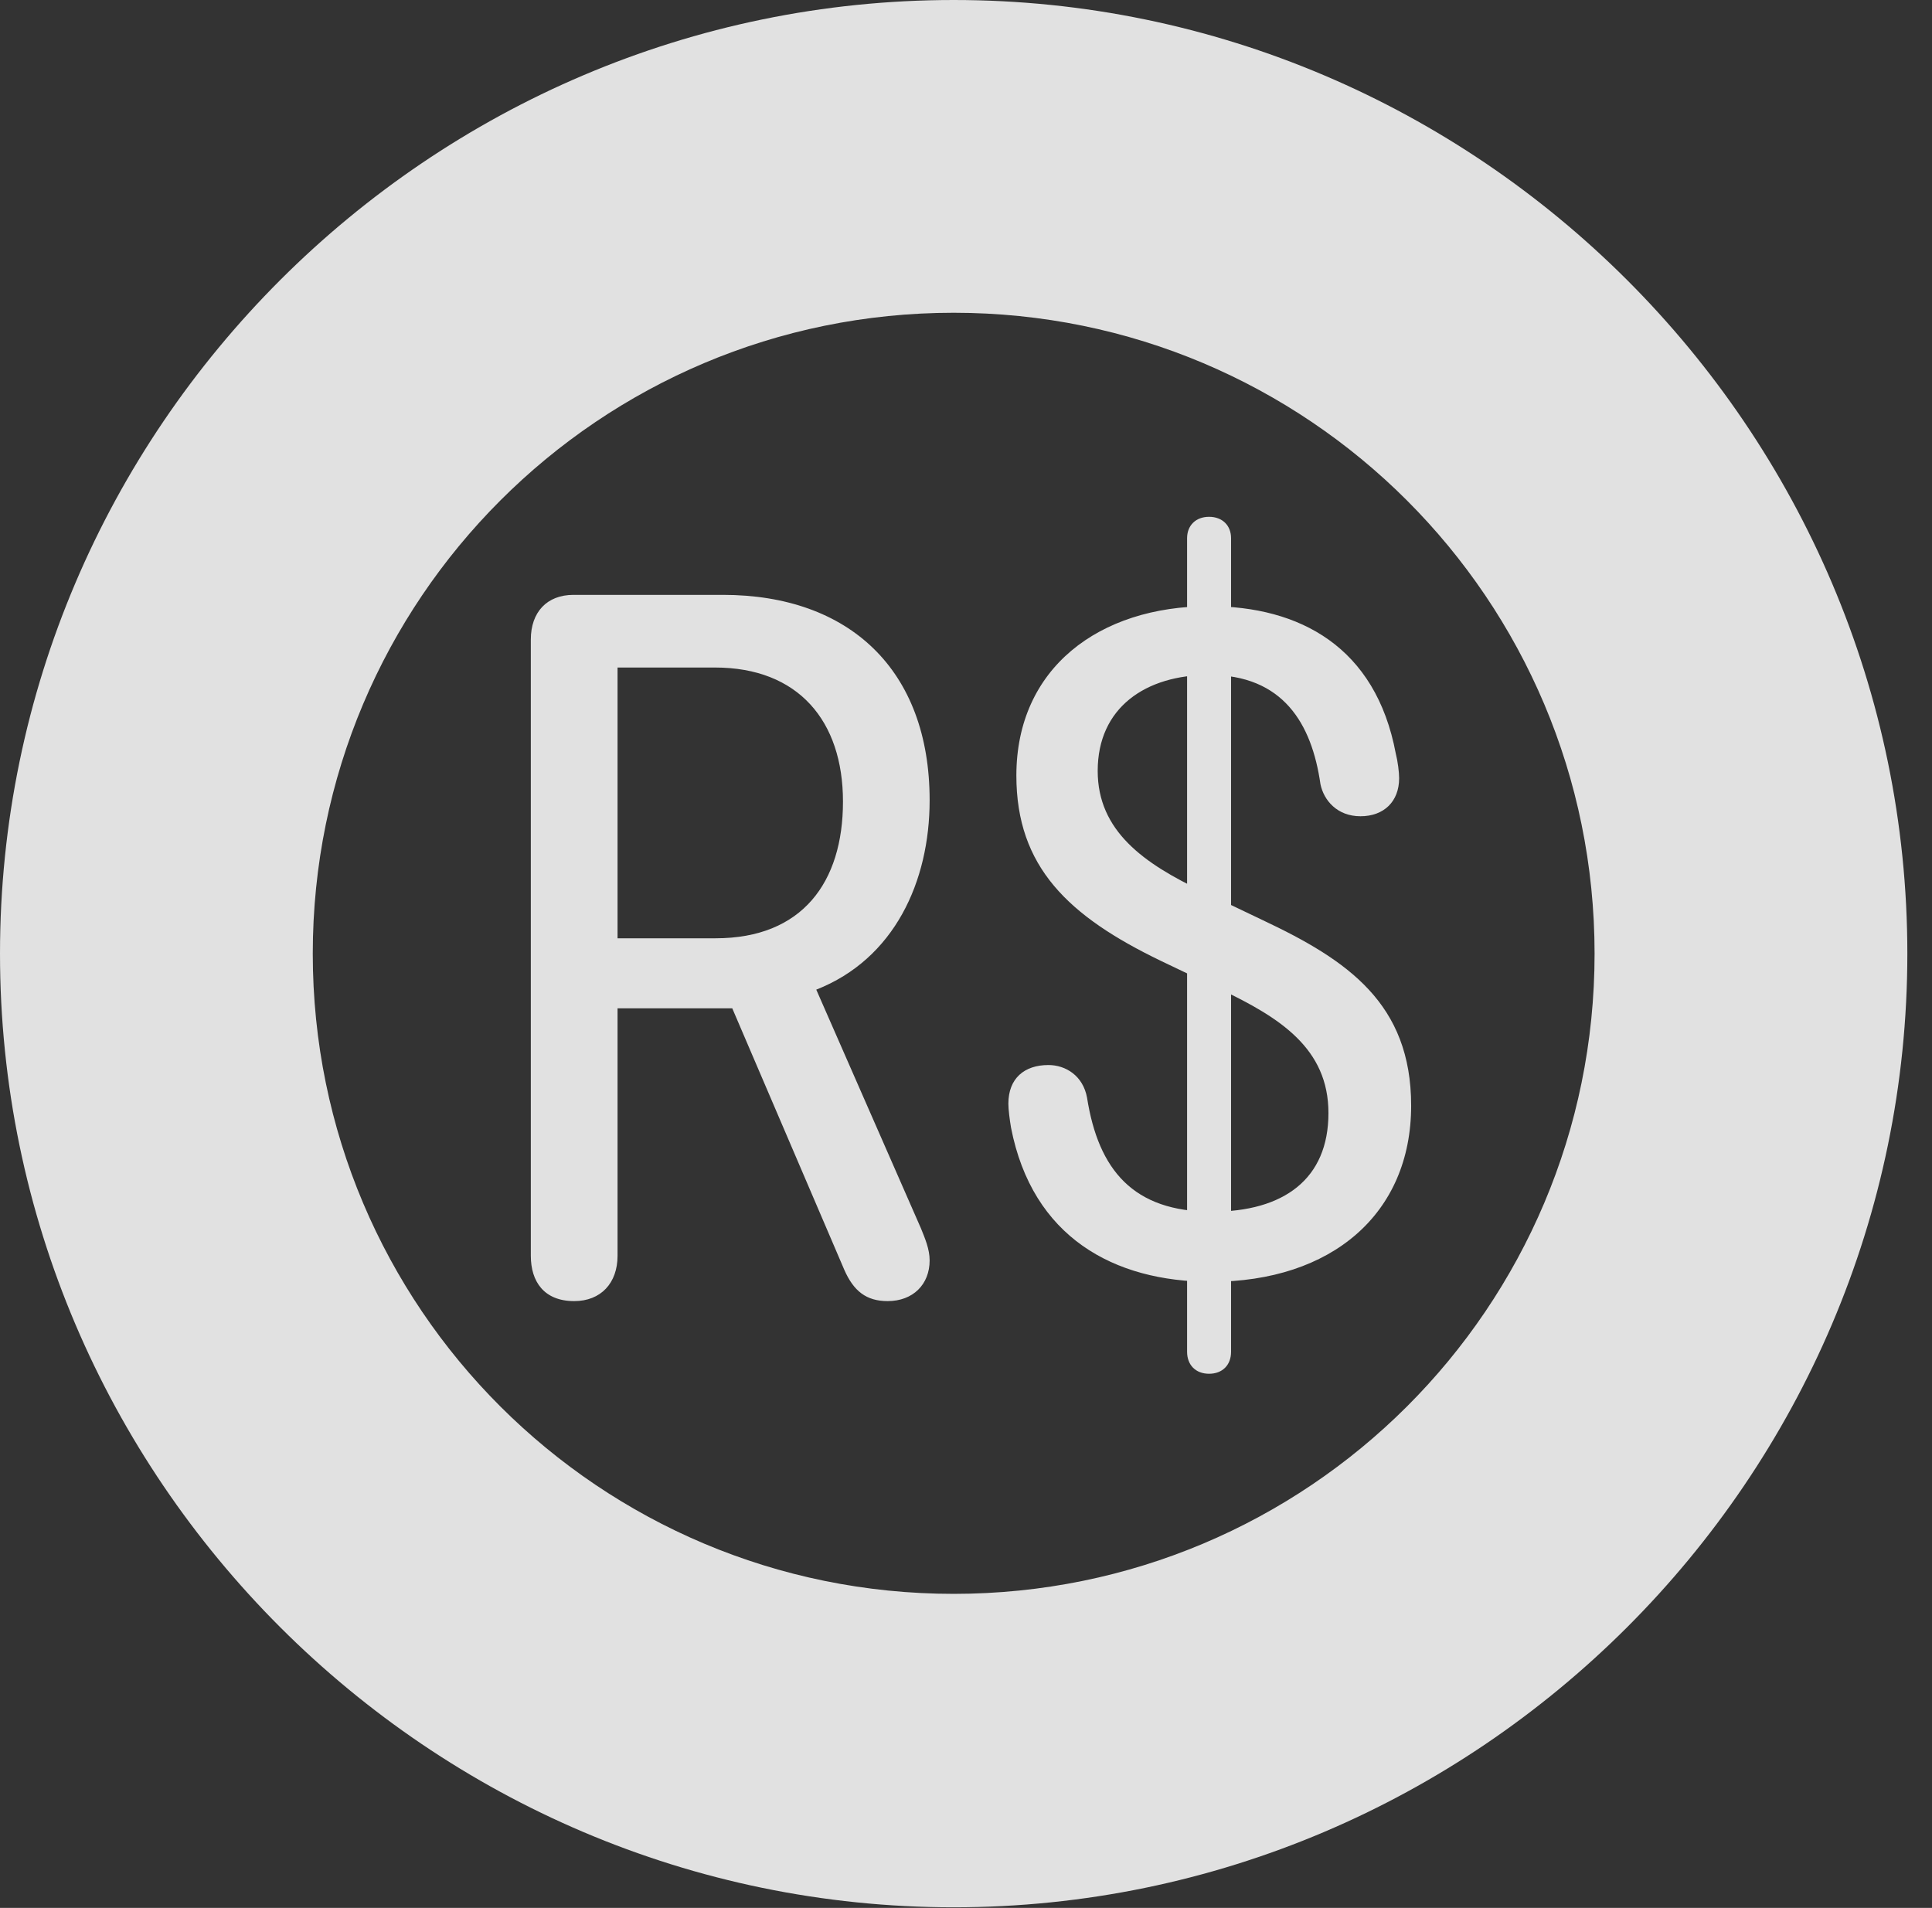 <?xml version="1.0" encoding="UTF-8"?>
<!--Generator: Apple Native CoreSVG 341-->
<!DOCTYPE svg
PUBLIC "-//W3C//DTD SVG 1.1//EN"
       "http://www.w3.org/Graphics/SVG/1.1/DTD/svg11.dtd">
<svg version="1.1" xmlns="http://www.w3.org/2000/svg" xmlns:xlink="http://www.w3.org/1999/xlink" viewBox="0 0 28.291 27.939">
 <rect x="0" y="0" width="28.291" height="27.939" fill="#333333" stroke="none"/>
 <g>
  <rect height="27.939" opacity="0" width="28.291" x="0" y="0"/>
  <path d="M13.965 27.93C21.641 27.93 27.93 21.65 27.93 13.965C27.93 6.279 21.641 0 13.965 0C6.289 0 0 6.279 0 13.965C0 21.65 6.289 27.93 13.965 27.93ZM13.965 23.34C8.779 23.34 4.58 19.15 4.58 13.965C4.58 8.779 8.779 4.58 13.965 4.58C19.15 4.58 23.35 8.779 23.35 13.965C23.35 19.15 19.15 23.34 13.965 23.34Z" fill="white" fill-opacity="0.85"/>
  <path d="M8.408 19.053C8.799 19.053 9.043 18.789 9.043 18.389L9.043 14.766L10.723 14.766L12.363 18.594C12.5 18.906 12.685 19.053 12.998 19.053C13.369 19.053 13.613 18.809 13.613 18.457C13.613 18.291 13.545 18.135 13.486 17.988L11.953 14.492C13.096 14.043 13.613 12.91 13.613 11.719C13.613 9.805 12.432 8.711 10.586 8.711L8.398 8.711C8.008 8.711 7.773 8.965 7.773 9.365L7.773 18.389C7.773 18.77 7.969 19.053 8.408 19.053ZM9.043 13.74L9.043 9.775L10.469 9.775C11.69 9.775 12.344 10.557 12.344 11.738C12.344 12.92 11.748 13.74 10.479 13.74ZM17.734 18.77C19.502 18.77 20.664 17.773 20.664 16.191C20.664 14.697 19.736 14.062 18.496 13.477L17.617 13.057C16.748 12.646 16.074 12.168 16.074 11.289C16.074 10.361 16.777 9.883 17.705 9.883C18.789 9.883 19.209 10.596 19.336 11.484C19.385 11.719 19.58 11.953 19.922 11.953C20.264 11.953 20.488 11.738 20.488 11.396C20.488 11.309 20.469 11.152 20.439 11.035C20.146 9.473 19.033 8.877 17.705 8.877C16.094 8.877 14.883 9.785 14.883 11.357C14.883 12.695 15.645 13.418 17.002 14.072L17.881 14.492C18.74 14.902 19.453 15.352 19.453 16.299C19.453 17.266 18.799 17.744 17.744 17.744C16.592 17.744 16.084 17.129 15.918 16.074C15.859 15.752 15.605 15.596 15.352 15.596C15 15.596 14.766 15.791 14.766 16.162C14.766 16.25 14.785 16.396 14.805 16.514C15.117 18.115 16.309 18.77 17.734 18.77ZM17.705 20.117C17.9 20.117 18.027 19.99 18.027 19.795L18.027 7.881C18.027 7.695 17.9 7.568 17.705 7.568C17.51 7.568 17.383 7.695 17.383 7.881L17.383 19.795C17.383 19.99 17.51 20.117 17.705 20.117Z" fill="white" fill-opacity="0.85"/>
 </g>
</svg>
